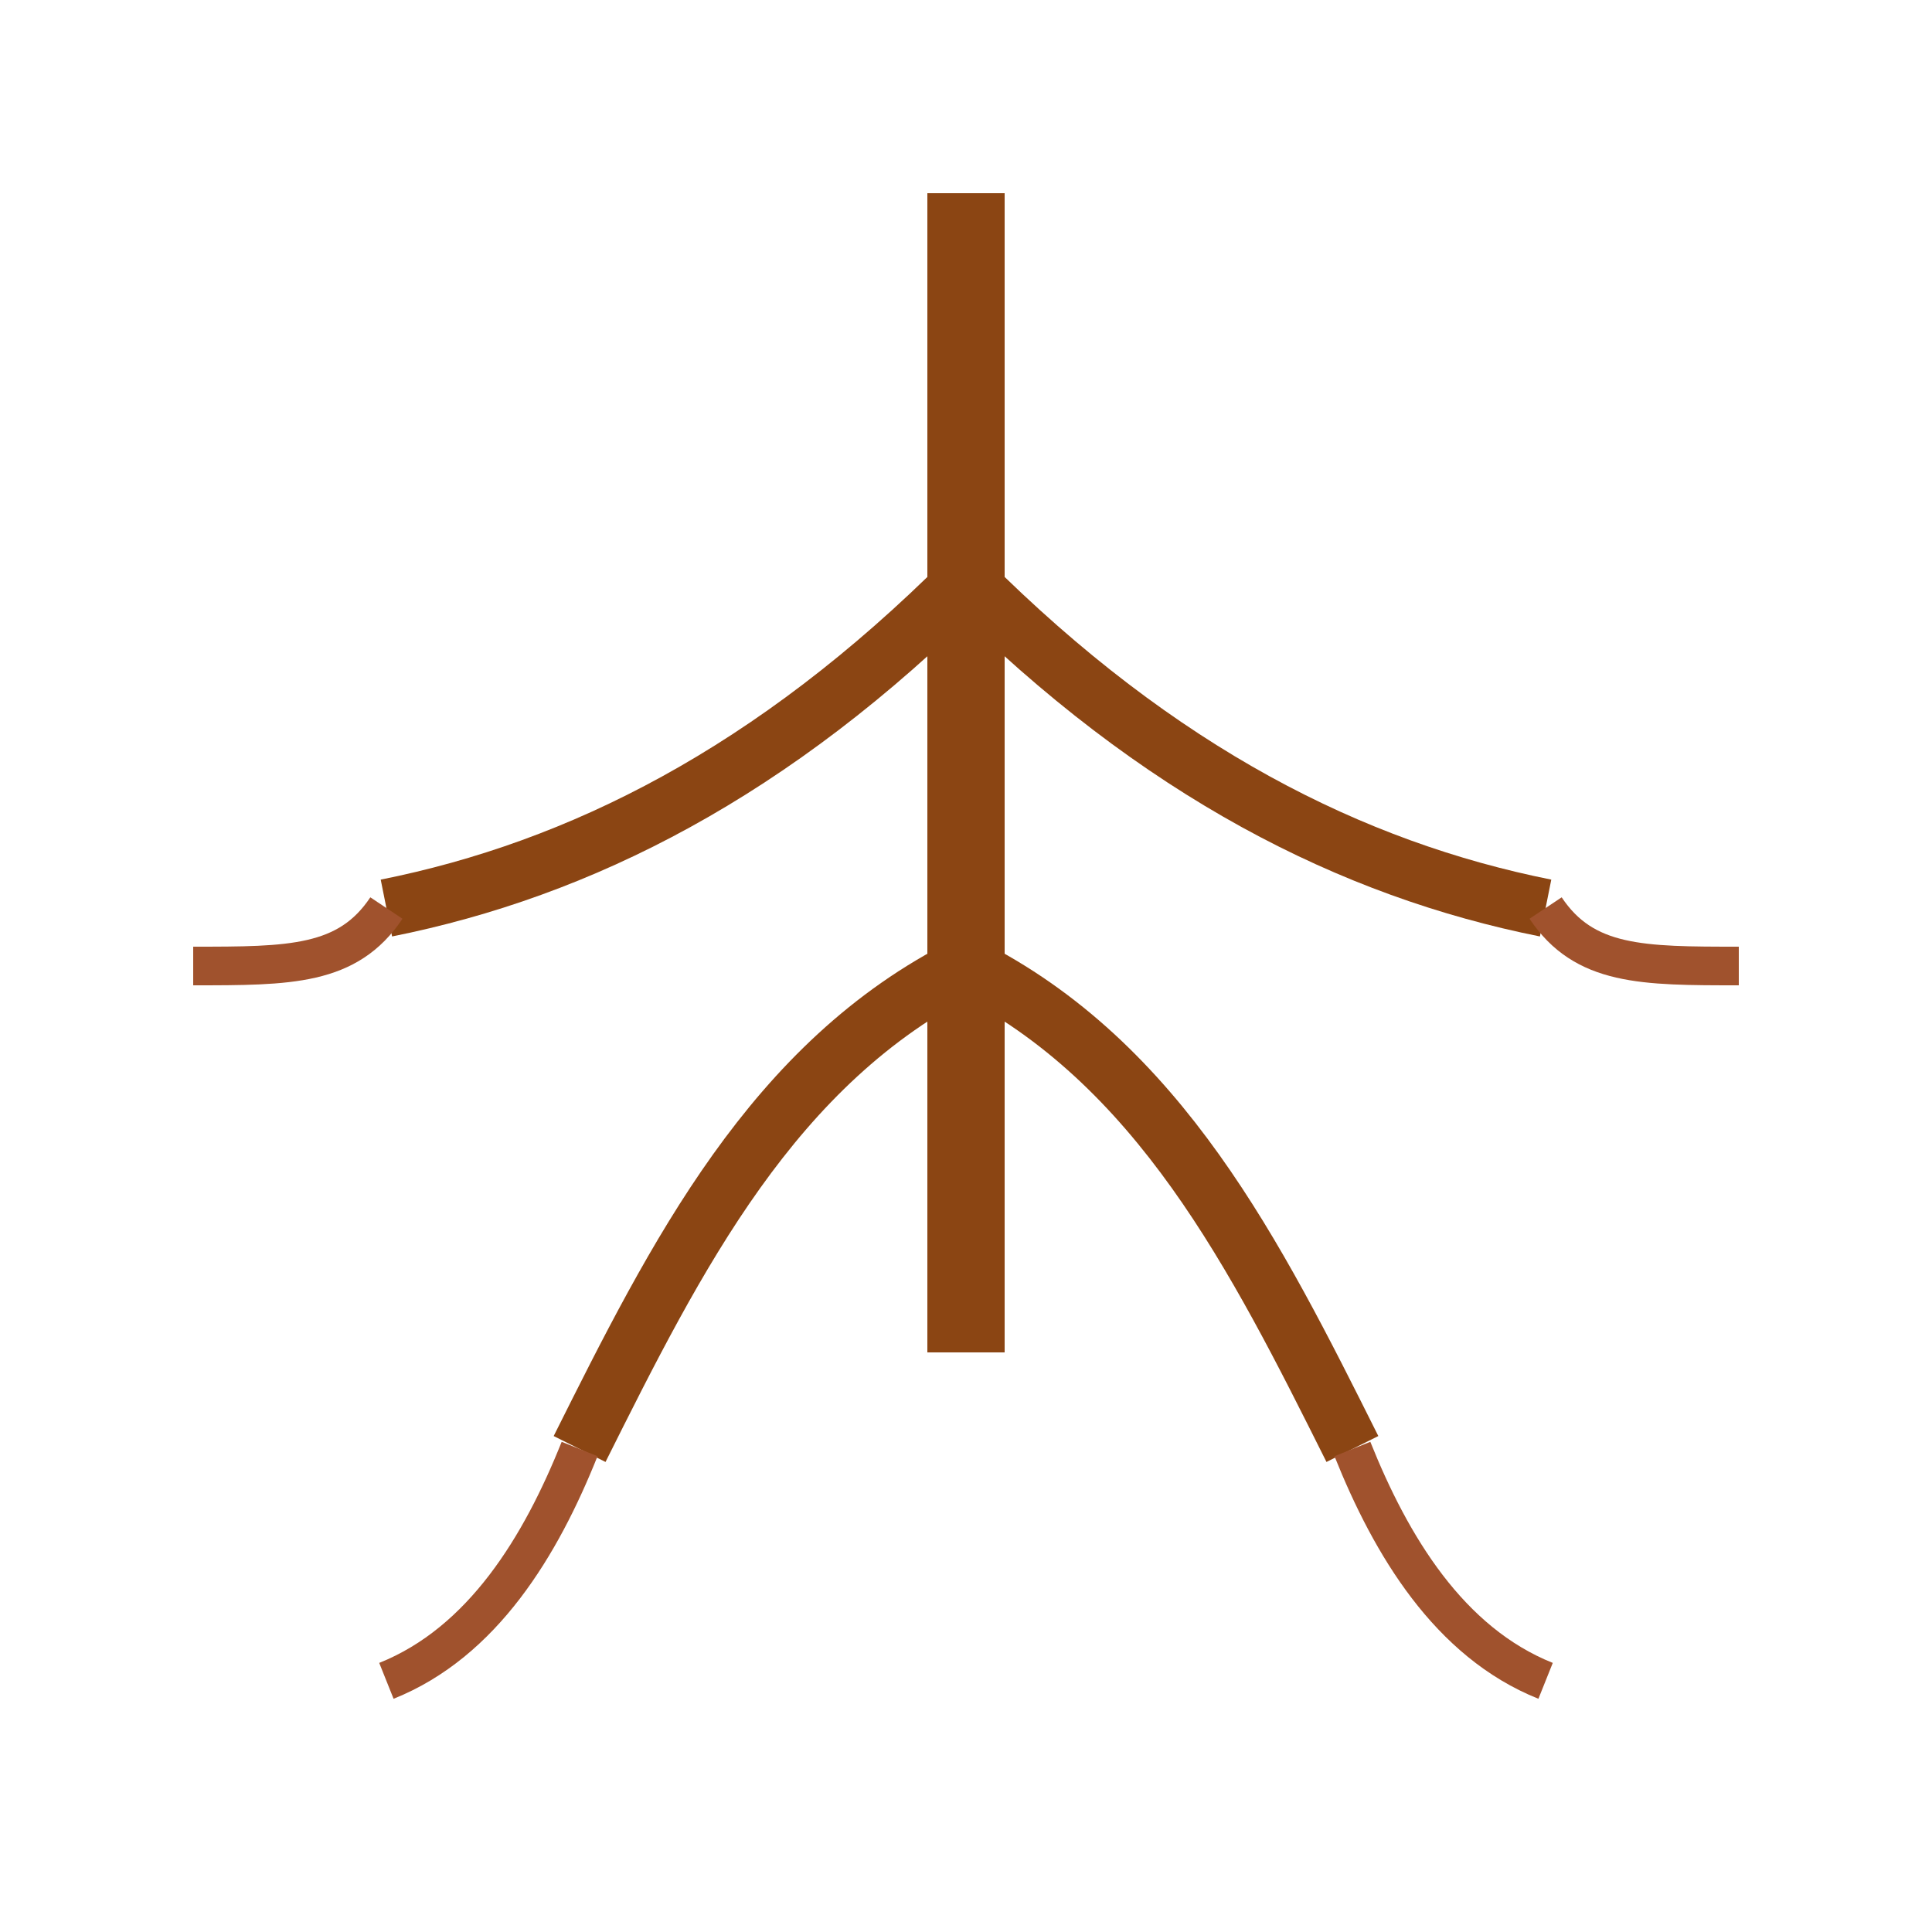 <svg xmlns="http://www.w3.org/2000/svg" viewBox="0 0 100 100">
  <!-- Main root stem -->
  <path d="M50,10 C50,30 50,50 50,70" stroke="#8B4513" stroke-width="4" fill="none" />
  
  <!-- Root branches -->
  <path d="M50,30 C40,40 30,45 20,47" stroke="#8B4513" stroke-width="3" fill="none" />
  <path d="M50,30 C60,40 70,45 80,47" stroke="#8B4513" stroke-width="3" fill="none" />
  
  <path d="M50,50 C40,55 35,65 30,75" stroke="#8B4513" stroke-width="3" fill="none" />
  <path d="M50,50 C60,55 65,65 70,75" stroke="#8B4513" stroke-width="3" fill="none" />
  
  <!-- Small root hairs -->
  <path d="M20,47 C18,50 15,50 10,50" stroke="#A0522D" stroke-width="2" fill="none" />
  <path d="M30,75 C28,80 25,85 20,87" stroke="#A0522D" stroke-width="2" fill="none" />
  <path d="M80,47 C82,50 85,50 90,50" stroke="#A0522D" stroke-width="2" fill="none" />
  <path d="M70,75 C72,80 75,85 80,87" stroke="#A0522D" stroke-width="2" fill="none" />
</svg>
